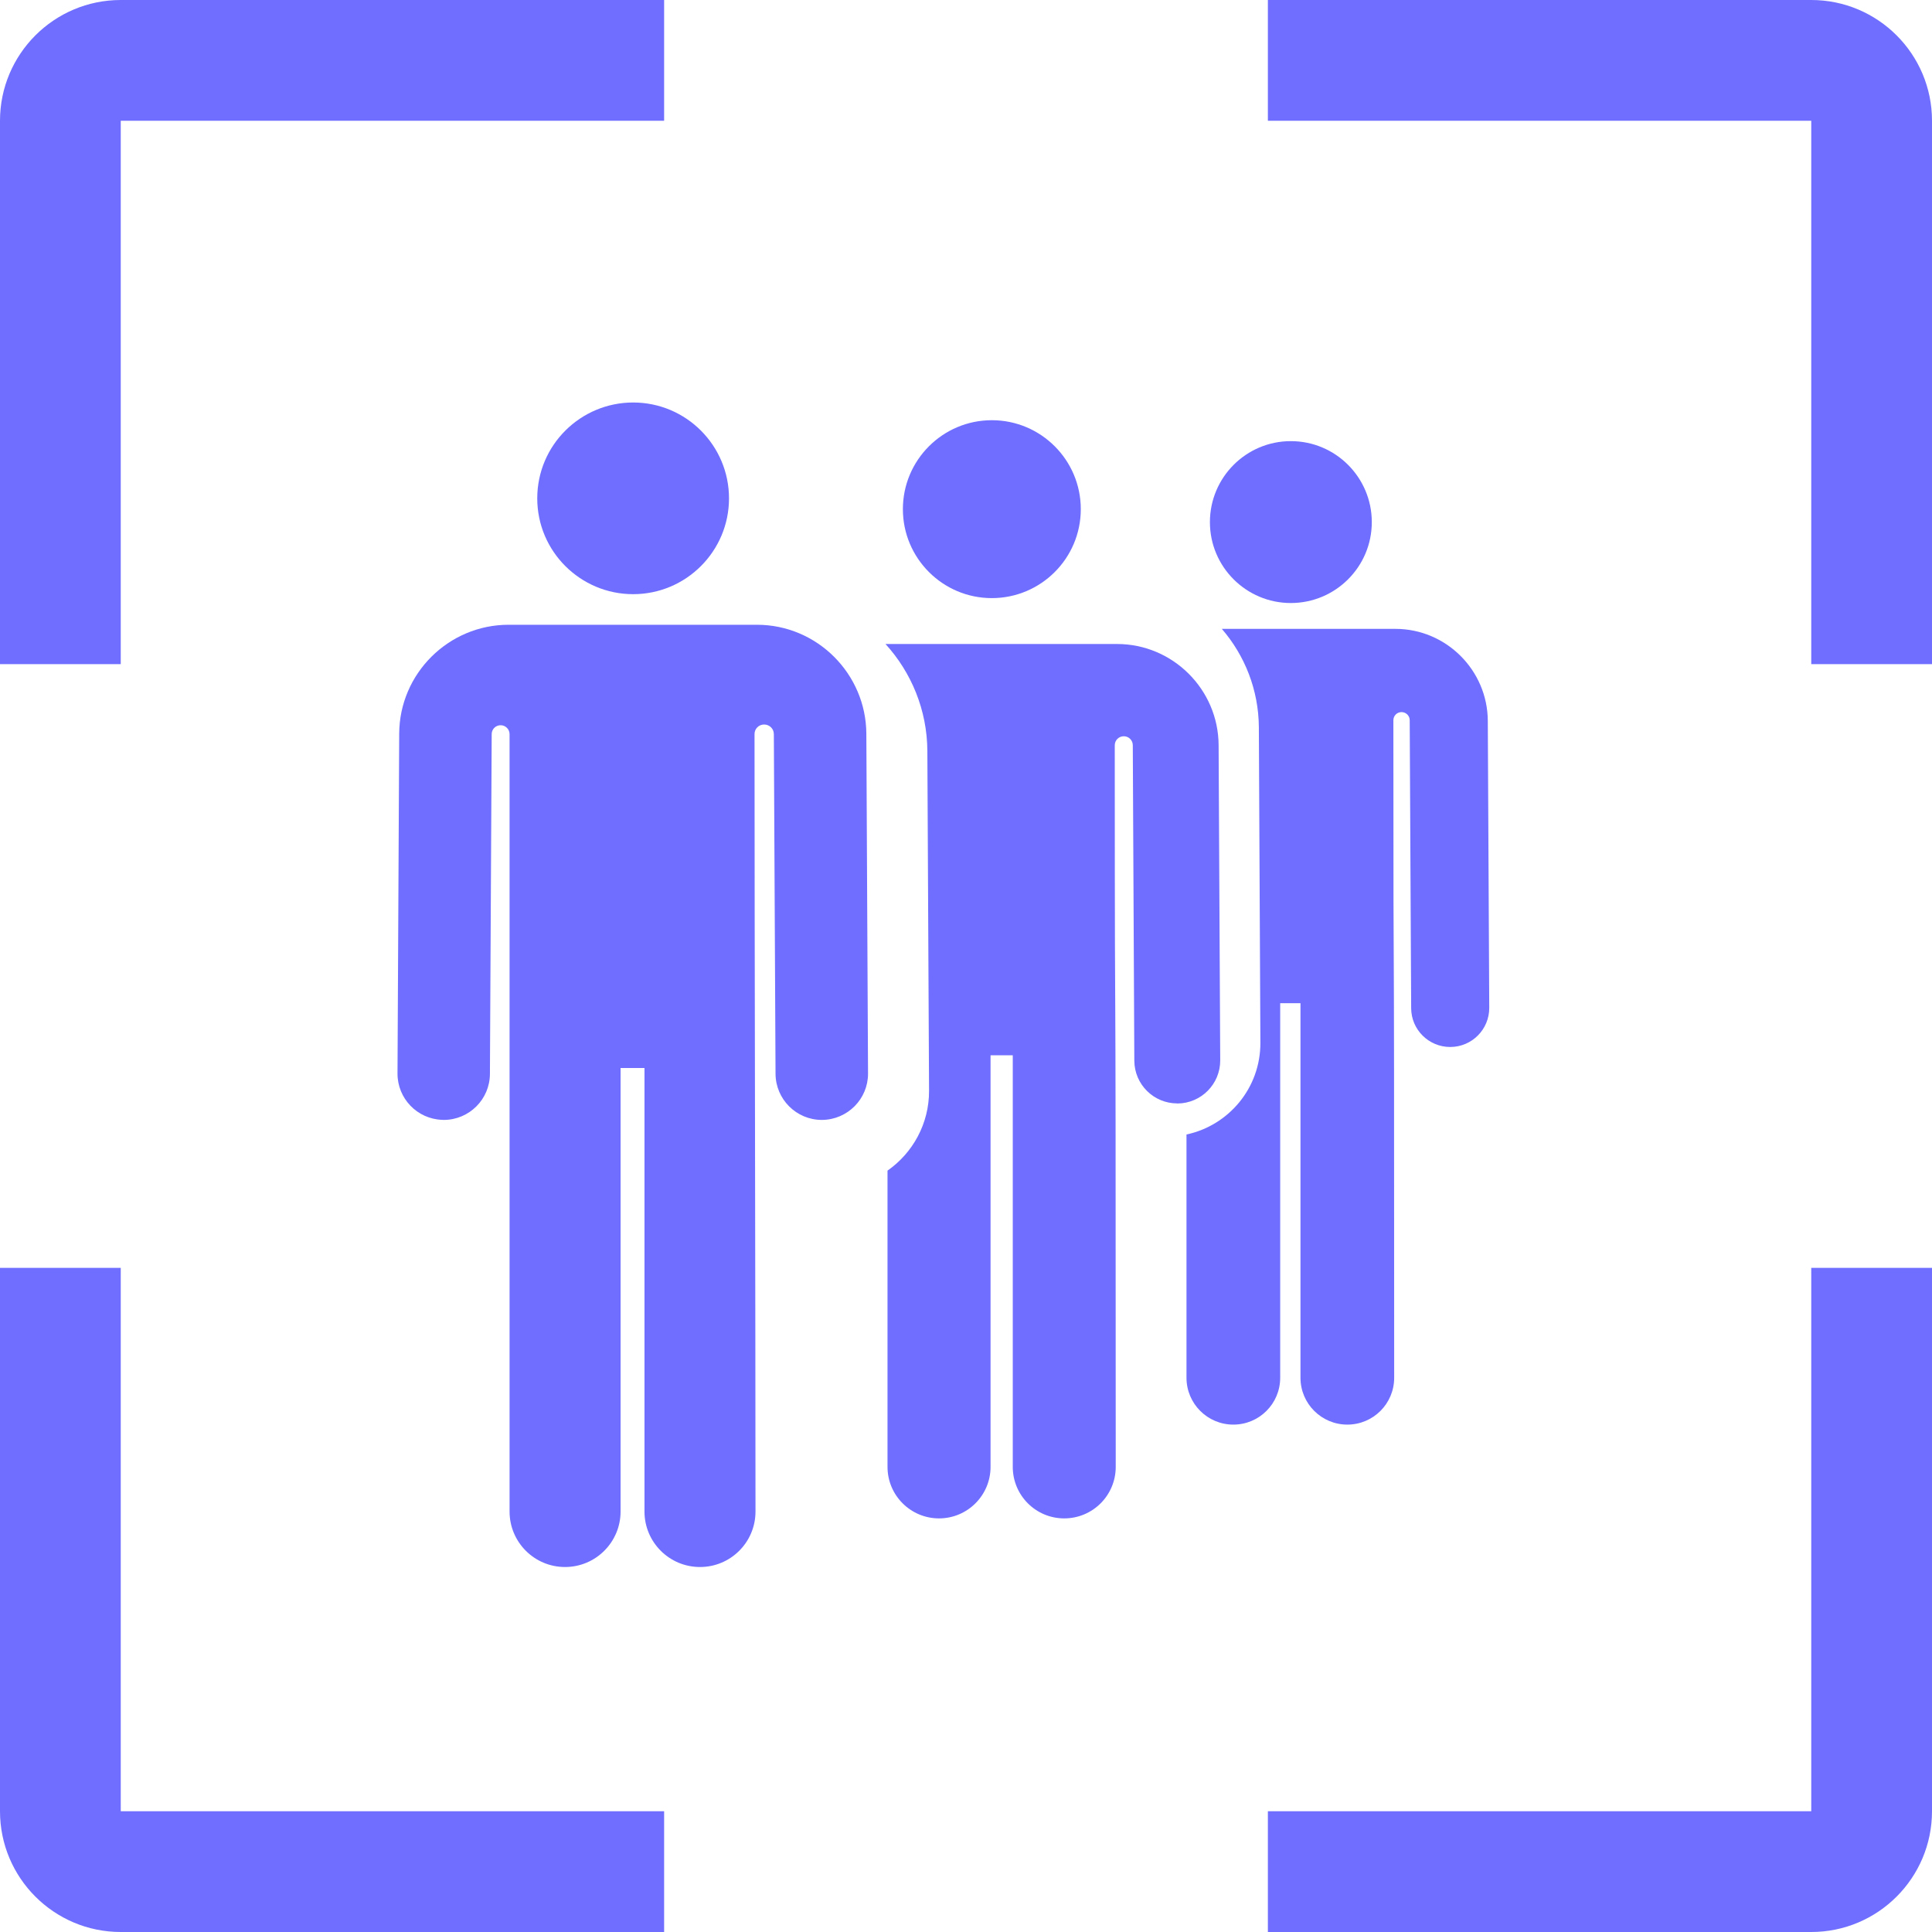<svg width="24" height="24" viewBox="0 0 24 24" fill="none" xmlns="http://www.w3.org/2000/svg">
<path fill-rule="evenodd" clip-rule="evenodd" d="M1.5 1.5V8.25H0V1.5C0 0.672 0.672 0 1.5 0H8.25V1.5H1.5ZM22.5 8.25H24V1.5C24 0.672 23.328 0 22.5 0H15.75V1.5H22.5V8.25ZM15.75 22.5V24H22.5C23.328 24 24 23.328 24 22.5V15.75H22.5V22.5H15.75ZM1.5 15.75H0V22.5C0 23.328 0.672 24 1.5 24H8.25V22.5H1.5V15.75Z" fill="#6F6EFF"/>
<path d="M18.482 8.955C18.479 8.325 17.964 7.812 17.334 7.812H16.034H16.029H15.178C15.462 8.141 15.635 8.568 15.638 9.035L15.657 12.951C15.66 13.517 15.261 13.982 14.739 14.093V17.115C14.739 17.437 15 17.697 15.321 17.697C15.643 17.697 15.903 17.437 15.903 17.115V12.462H16.155V17.115C16.155 17.437 16.416 17.697 16.737 17.697C17.059 17.697 17.319 17.437 17.319 17.115C17.319 9.409 17.309 13.832 17.309 8.947C17.309 8.891 17.354 8.846 17.41 8.846C17.466 8.846 17.512 8.891 17.512 8.947C17.512 8.951 17.512 8.955 17.512 8.96L17.53 12.524C17.531 12.791 17.748 13.006 18.015 13.006C18.016 13.006 18.016 13.006 18.017 13.006C18.285 13.005 18.501 12.787 18.5 12.519L18.482 8.955Z" fill="#6F6EFF"/>
<path d="M16.035 7.491C16.589 7.491 17.041 7.042 17.041 6.486C17.041 5.931 16.591 5.48 16.035 5.48C15.48 5.48 15.03 5.931 15.03 6.486C15.03 7.043 15.482 7.491 16.035 7.491Z" fill="#6F6EFF"/>
<path d="M15.158 13.172L15.138 9.255C15.134 8.563 14.568 8 13.876 8C13.772 8 11.059 8 11 8C11.32 8.352 11.517 8.818 11.52 9.328L11.541 13.549C11.543 13.959 11.338 14.323 11.025 14.542V18.222C11.025 18.576 11.312 18.862 11.665 18.862C12.018 18.862 12.305 18.576 12.305 18.222V13.109H12.581V18.222C12.581 18.576 12.867 18.862 13.22 18.862C13.574 18.862 13.86 18.576 13.86 18.222C13.86 9.76 13.849 14.608 13.848 9.258C13.848 9.196 13.898 9.146 13.96 9.146C14.022 9.146 14.072 9.196 14.072 9.258C14.072 9.259 14.072 9.26 14.072 9.261L14.091 13.177C14.093 13.471 14.331 13.707 14.624 13.707C14.625 13.708 14.626 13.708 14.627 13.708C14.922 13.706 15.159 13.466 15.158 13.172Z" fill="#6F6EFF"/>
<path d="M9.402 7.761C9.083 7.761 6.639 7.761 6.318 7.761C5.572 7.761 4.962 8.368 4.959 9.114L4.938 13.334C4.936 13.644 5.182 13.902 5.495 13.911C5.5 13.911 5.505 13.912 5.509 13.912C5.51 13.912 5.511 13.912 5.512 13.912C5.828 13.912 6.085 13.656 6.086 13.34L6.108 9.119V9.119C6.108 9.058 6.158 9.009 6.219 9.009C6.28 9.009 6.33 9.059 6.33 9.12L6.33 18.777C6.33 19.157 6.638 19.466 7.019 19.466C7.402 19.466 7.709 19.155 7.709 18.777V13.267H8.006V18.777C8.006 19.156 8.313 19.466 8.696 19.466C9.076 19.466 9.385 19.158 9.385 18.777C9.385 16.311 9.373 11.701 9.373 9.12C9.372 9.054 9.426 9 9.492 9C9.559 9 9.613 9.053 9.613 9.12L9.634 13.34C9.636 13.656 9.893 13.912 10.209 13.912C10.21 13.912 10.21 13.912 10.211 13.912C10.528 13.91 10.785 13.652 10.783 13.334L10.762 9.114C10.758 8.372 10.152 7.761 9.402 7.761Z" fill="#6F6EFF"/>
<path d="M7.865 7.381C8.523 7.381 9.056 6.847 9.056 6.191C9.056 5.535 8.524 5 7.865 5C7.214 5 6.674 5.527 6.674 6.191C6.674 6.85 7.21 7.381 7.865 7.381Z" fill="#6F6EFF"/>
<path d="M12.321 7.43C12.93 7.43 13.426 6.936 13.426 6.325C13.426 5.715 12.931 5.22 12.321 5.22C11.711 5.22 11.216 5.715 11.216 6.325C11.216 6.935 11.711 7.43 12.321 7.43Z" fill="#6F6EFF"/>
</svg>
